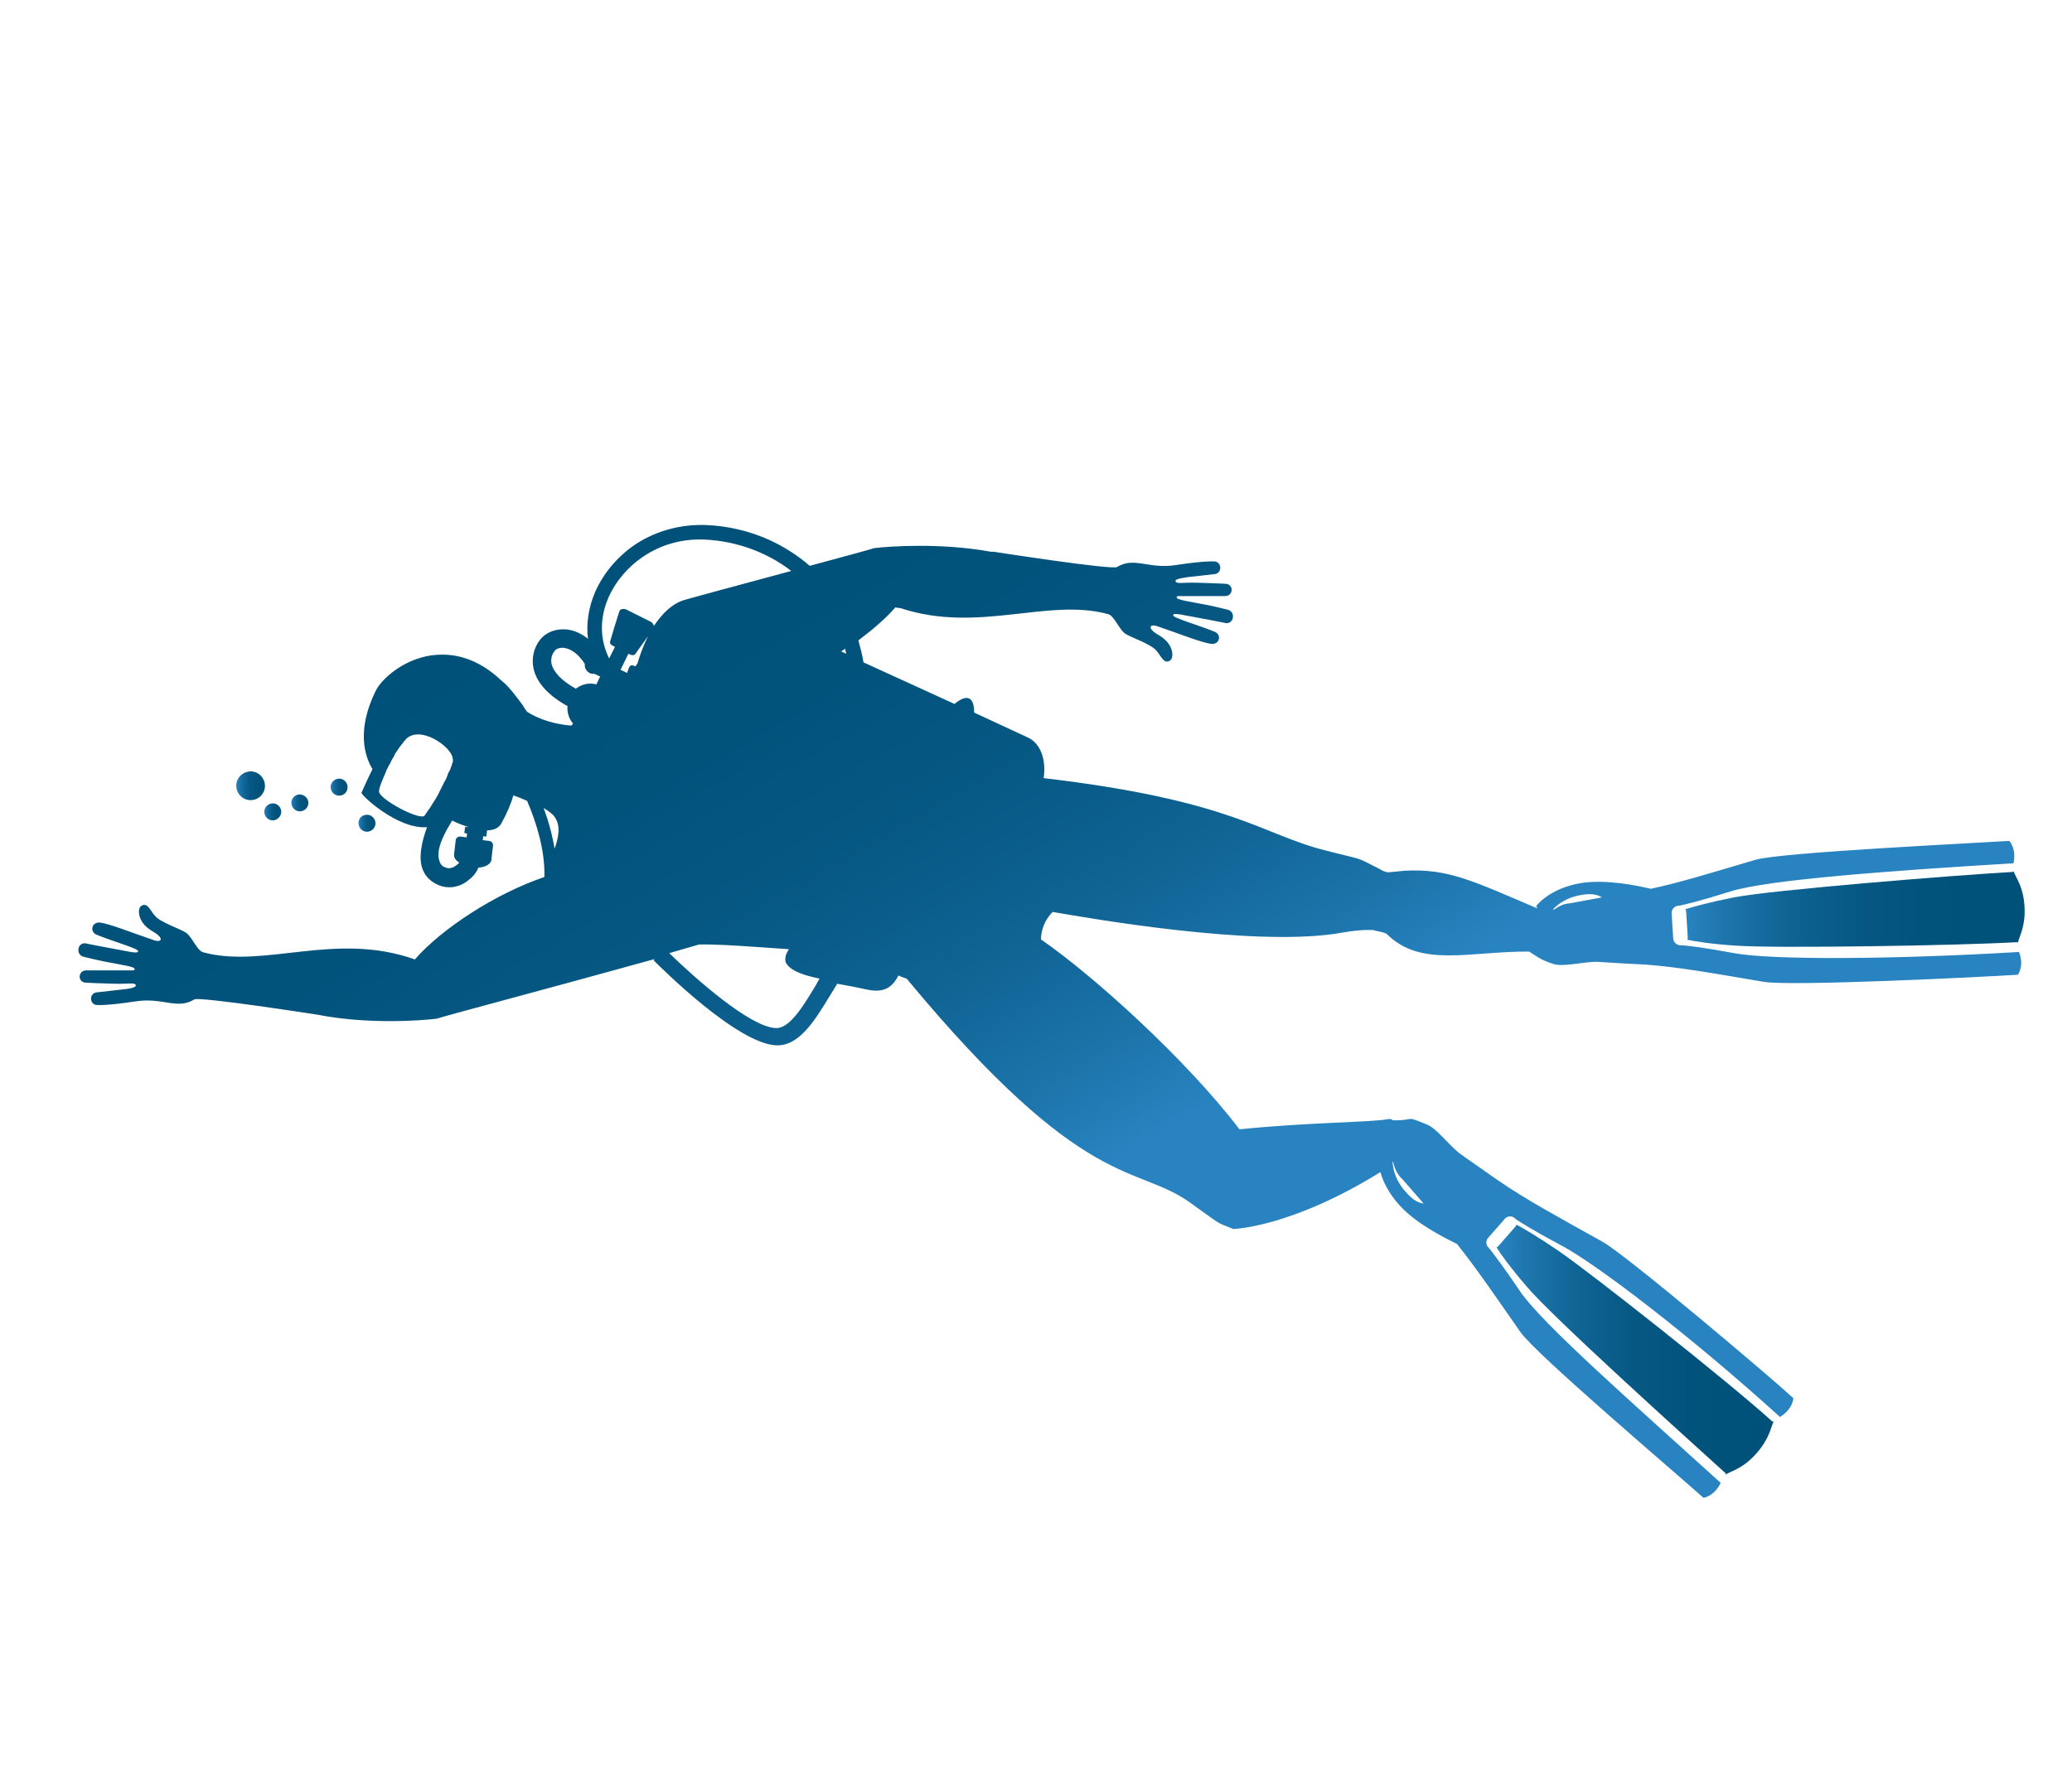 <?xml version="1.0" encoding="utf-8"?>
<!-- Generator: Adobe Illustrator 24.3.0, SVG Export Plug-In . SVG Version: 6.00 Build 0)  -->
<svg version="1.1" id="Layer_1" xmlns="http://www.w3.org/2000/svg" xmlns:xlink="http://www.w3.org/1999/xlink" x="0px" y="0px"
	 viewBox="0 0 527.9 452" style="enable-background:new 0 0 527.9 452;" xml:space="preserve">
<style type="text/css">
	.st0{fill-rule:evenodd;clip-rule:evenodd;fill:#1E599F;}
	.st1{opacity:0.56;fill-rule:evenodd;clip-rule:evenodd;fill:#3EAFD6;}
	.st2{fill-rule:evenodd;clip-rule:evenodd;fill:#3888E8;}
	.st3{fill:#F2C91C;}
	.st4{opacity:0.7;fill:#CEA809;enable-background:new    ;}
	.st5{fill:#FFDD50;}
	.st6{fill:#FFFFFF;}
	.st7{opacity:0.1;fill:url(#SVGID_1_);enable-background:new    ;}
	.st8{opacity:0.1;fill:url(#SVGID_2_);enable-background:new    ;}
	.st9{fill:#DBDBD9;}
	.st10{opacity:0.1;fill:url(#SVGID_3_);enable-background:new    ;}
	.st11{opacity:0.7;fill:#999999;enable-background:new    ;}
	.st12{fill:#E72D00;}
	.st13{fill:#333333;}
	.st14{fill:#CCCCCC;}
	.st15{fill:#999999;}
	.st16{fill:#FEFEFE;}
	.st17{fill:none;stroke:#000000;stroke-miterlimit:10;}
	.st18{clip-path:url(#SVGID_5_);}
	.st19{enable-background:new    ;}
	.st20{filter:url(#Adobe_OpacityMaskFilter);}
	.st21{clip-path:url(#SVGID_7_);}
	.st22{clip-path:url(#SVGID_9_);}
	.st23{clip-path:url(#SVGID_7_);mask:url(#Layer_1_copy_2_);}
	.st24{fill-rule:evenodd;clip-rule:evenodd;fill:#3EAFD6;}
	.st25{fill-rule:evenodd;clip-rule:evenodd;fill:url(#SVGID_13_);}
	.st26{fill:#082647;}
	.st27{clip-path:url(#SVGID_14_);}
	.st28{fill:#D4ECFF;}
	.st29{fill:#1C88FF;}
	.st30{fill:#3E90DC;}
	.st31{fill:#2A7D9E;}
	.st32{fill:#196389;}
	.st33{fill:#80E67B;}
	.st34{fill:#0277BD;}
	.st35{fill:#E1F5FE;}
	.st36{fill:#014073;}
	.st37{fill:#F5FF88;}
	.st38{fill:#53AAE0;}
	.st39{fill:#2A7BB7;}
	.st40{fill:#85D1FF;}
	.st41{fill:url(#SVGID_15_);}
	.st42{fill:url(#SVGID_16_);}
	.st43{fill:url(#SVGID_17_);}
	.st44{fill:url(#SVGID_18_);}
	.st45{fill:url(#SVGID_19_);}
	.st46{fill:url(#SVGID_20_);}
	.st47{fill:url(#SVGID_21_);}
	.st48{fill:url(#SVGID_22_);}
	.st49{fill:url(#SVGID_23_);}
	.st50{fill:url(#SVGID_24_);}
	.st51{fill:url(#SVGID_25_);}
	.st52{fill:url(#SVGID_26_);}
	.st53{fill:url(#SVGID_27_);}
	.st54{fill:url(#SVGID_28_);}
	.st55{fill:url(#SVGID_29_);}
	.st56{fill:#0A315C;}
	.st57{fill:#45B5FF;}
	.st58{opacity:0.1;fill:url(#SVGID_30_);enable-background:new    ;}
	.st59{opacity:0.1;fill:url(#SVGID_31_);enable-background:new    ;}
	.st60{opacity:0.1;fill:url(#SVGID_32_);enable-background:new    ;}
	.st61{fill:url(#SVGID_33_);}
	.st62{fill:url(#SVGID_34_);}
	.st63{fill:url(#SVGID_35_);}
	.st64{fill:url(#SVGID_36_);}
	.st65{fill:url(#SVGID_37_);}
	.st66{fill:url(#SVGID_38_);}
	.st67{opacity:0.5;}
	.st68{fill:#E8C42A;}
	.st69{opacity:0.46;}
	.st70{fill:url(#XMLID_20_);}
	.st71{fill:url(#XMLID_21_);}
	.st72{fill:url(#XMLID_22_);}
	.st73{fill:url(#XMLID_23_);}
	.st74{fill:url(#XMLID_24_);}
	.st75{fill:url(#XMLID_25_);}
	.st76{fill:url(#XMLID_26_);}
	.st77{fill:url(#XMLID_27_);}
	.st78{fill:url(#XMLID_28_);}
	.st79{fill:url(#XMLID_29_);}
	.st80{fill:url(#SVGID_39_);}
	.st81{fill:url(#SVGID_40_);}
	.st82{fill:url(#SVGID_41_);}
	.st83{fill:url(#SVGID_42_);}
	.st84{fill:url(#SVGID_43_);}
	.st85{fill:url(#SVGID_44_);}
	.st86{fill:url(#SVGID_45_);}
</style>
<g>
	<linearGradient id="SVGID_1_" gradientUnits="userSpaceOnUse" x1="352.426" y1="381.504" x2="196.667" y2="111.722">
		<stop  offset="0.349" style="stop-color:#2883C0"/>
		<stop  offset="0.431" style="stop-color:#1C74AA"/>
		<stop  offset="0.541" style="stop-color:#0F6494"/>
		<stop  offset="0.662" style="stop-color:#075985"/>
		<stop  offset="0.801" style="stop-color:#02537C"/>
		<stop  offset="1" style="stop-color:#005179"/>
	</linearGradient>
	<path style="fill:url(#SVGID_1_);" d="M299.6,144c-7,1.1-10.6-2.2-15,0.5c-1.3,0.8-31.5-3.9-31.5-3.9c-0.2,0-0.5,0-0.7,0
		c-12.5-2.3-25.9-1.4-29.8-0.9c-0.3,0.2-7.5,2.1-16.3,4.5c-3.1-2.7-6.6-4.9-10.3-6.6c-5.1-2.3-10.6-3.6-16.3-3.8
		c-6.2-0.2-12.2,1.4-17.3,4.6c-4.7,3-8.5,7.4-10.7,12.3c-1.7,3.9-2.4,8.1-1.9,12.1c-2.2-1.8-4.3-2.3-5.6-2.4c-2.6-0.2-5,0.7-6.5,2.5
		c-1.7,2.1-2.3,4.8-1.8,7.3c0.7,3.6,3.6,6.9,8.6,9.7l0.1-0.2c-0.2,1.7,0.3,3.4,1.4,4.7c-0.1,0.2-0.3,0.3-0.4,0.5
		c0,0-6.1-0.2-11.3-3.5c-0.3-0.4-0.6-0.8-0.9-1.3c0-0.1-0.1-0.1-0.1-0.2c-0.2-0.3-0.5-0.7-0.8-1.1c-0.4-0.6-0.9-1.1-1.3-1.7
		c-1.1-1.4-2.2-2.7-3.6-3.8c-6.1-5.7-12.2-7-17.5-6.3c0,0,0,0-0.1,0c-7.2,1-12.8,6-14.3,9.1c-4.9,10-2.8,16.6-0.8,19.9
		c-1.4,2.8-2.6,5.6-2.8,6c-0.2,0.6,9.2,9.4,16.7,8.8c-1.3,3.5-2.3,7.8-1.1,10.8c0.8,2.1,2.6,3.6,5,4.3c2.3,0.6,4.9,0,6.9-1.8
		c0.2-0.1,0.3-0.3,0.5-0.4c0.8-0.8,1.4-1.6,1.8-2.6c1.8-0.1,3.1-0.9,3.3-1.9c0,0,0-0.1,0-0.1c0,0,0-0.1,0-0.1l0.4-3.4
		c0.1-0.7-0.4-1.3-1.1-1.3l-1.5-0.2l0.1-1l0.8,0.1l0.2-1.6c1.6,0,2.9-0.5,3.6-1.7c1.5-2.7,2.5-5.1,3.1-7.2c0.9,0.3,2.2,0.8,3.5,1.4
		c2.4,5.6,4.6,12.7,4.4,19.4c-12.4,4.2-26.1,13.1-33,21c-20.3-7.2-38.3,2.4-53.9-1.8c-1.6-0.4-2.8-3.9-4.4-5c-1.4-1-6.6-2.6-8-4.4
		c-0.7-0.8-1.2-1.9-2-2.5c-0.7-0.5-1.7,0-1.9,0.8c-0.3,1-0.1,3.7,3.3,5.7c3.2,1.8,2.4,3,0.4,2.3c-5.6-1.9-11.5-4.3-13.9-4.5
		c0,0-0.1,0-0.1,0c-0.7,0-1.4,0.4-1.6,1.1c-0.3,0.8,0.2,1.7,1,2c4.4,1.8,10.6,3.5,10.6,4.2c0,0.4-0.6,0.4-1.9,0.2l-7.5-1.4
		c0,0,0,0,0,0c-0.8-0.2-3.3-0.6-4-0.8l0,0l0,0c0,0-0.1,0-0.1,0c0,0,0,0,0,0c-0.8-0.1-1.6,0.5-1.7,1.4c-0.2,0.9,0.4,1.8,1.2,2
		c0.8,0.2,4.1,1,5.2,1.2c5,1,8,1.3,7.9,2c0,0.2-0.2,0.3-0.4,0.3l-9.7,0c-0.3,0-0.6,0-0.9,0l-1.4,0c-0.9,0-1.6,0.7-1.6,1.6
		c0,0.8,0.6,1.4,1.3,1.5c0,0,0,0,0,0c0,0,0.7,0.1,7.6,0.3c3.7,0.1,5.2-0.4,5.4,0.4c0.1,0.6-1.9,0.9-2.9,1l-7.1,0.8
		c-0.9,0.1-1.5,0.9-1.4,1.8c0.1,0.7,0.6,1.3,1.3,1.4c0,0,0,0,0,0c0,0,2.2,0.3,10-0.9c7-1.1,10.6,2.2,15-0.5
		c1.3-0.8,31.5,3.9,31.5,3.9c0,0,0,0,0,0c12.6,2.5,26.4,1.5,30.3,1c0.5-0.3,32.2-8.7,55.5-15.2l-0.3,0.3
		c2.2,2.2,21.4,21.3,31.3,21.7c5.9,0.2,9.9-6.5,13.8-12.9c0.6-1,1.2-1.9,1.7-2.8c2.4,0.4,4.9,0.9,7.7,1.5c4.2,0.9,6.4-0.6,7.9-3.6
		c0.7,0.3,1.4,0.6,2.1,0.8c45.6,55,58.2,47,72.4,57.2c1.8,1.3,3.7,2.7,5.7,4.1c1.9,1.4,3,1.6,5.1,2.5c0,0,14.6-0.3,37.5-14.5
		c0.6,2.2,2,5.3,4.9,8.5c4.2,4.6,11.1,8.1,14.6,9.8c4.8,6,9.5,12.9,16.2,22.5c4,5.7,39.7,36,46.6,42.2c0,0,2.7-0.3,4.4-3.8
		c-23.4-21.2-45.6-40.7-51.1-48.8c-4.6-6.8-6.9-9.7-7.8-10.9c-0.1-0.1-0.2-0.1-0.2-0.2c-0.8-0.7-0.8-1.9-0.1-2.6l2.1-2.4l2.1-2.4
		c0.7-0.8,1.9-0.8,2.6-0.1c0.1,0.1,0.1,0.1,0.2,0.2c1.2,0.8,4.3,2.8,11.6,6.7c8.7,4.6,32.3,22.5,55.7,43.7c3.4-2.1,3.4-4.8,3.4-4.8
		c-6.9-6.3-42.6-36.5-48.7-39.9c-11.5-6.4-19.4-10.7-26.4-15.5c-1.5-1-4.8-3.4-8-5.6l0,0l0,0c-0.7-0.5-1.4-1-2.1-1.5
		c-2.9-2.4-5.8-6.3-8.1-7.2c-6.1-2.5-2.6-1-8.7-1.1c-0.4-0.3-0.8-0.4-1.3-0.3c-3.5,0.8-20.4,0.8-37.8,2.6
		c-13.4-17.6-37.2-39.2-50.6-48.4c0.1-2.4,0.9-4.9,3-7c9.8,1.7,50,8.7,71.7,5.6c2.1-0.3,5.9-1.1,9.2-1c0.2,0,0.4,0,0.7,0
		c0.3,0.1,0.7,0.2,1.2,0.3l0,0c1,0.2,2.1,0.5,2.3,0.7c8.7,8.7,21.1,4.4,36.3,4.5c1.5,0.9,2.7,2.1,6.3,3.2c2.4,0.7,7-0.5,10.8-0.6
		c4.4,0.3,10.1,0.6,12.3,0.7c8.5,0.6,17.3,2.2,30.3,4.4c6.9,1.2,55.5-1.2,64.8-1.8c0,0,1.7-2.1,0.3-5.8c-31.5,1.9-63,2.1-72.6,0.3
		c-8.1-1.5-11.8-1.9-13.2-2c-0.1,0-0.2,0-0.3,0c-1,0.1-1.9-0.7-2-1.7l-0.2-3.2l-0.2-3.2c-0.1-1,0.7-1.9,1.7-2c0.1,0,0.2,0,0.3,0
		c1.4-0.3,5-1.1,12.9-3.6c9.4-3,40.7-5.3,72.2-7.2c0.8-3.9-1.1-5.7-1.1-5.7c-9.3,0.6-57.9,2.9-64.6,4.8c-11.2,3.3-19.2,5.8-26.7,7.4
		c-3.8-0.9-11.4-2.4-17.5-1.5c-8.4,1.3-11.7,5.9-11.7,5.9l0.3,0.6c-16.5-7-22.7-10.2-33.8-9.6c-1.1,0.1-2.9,0.3-4.2,0.4
		c-0.7,0-1.5-0.4-2.3-0.9c-2.1-1-4.3-2.4-6.6-2.9c-2.3-0.6-4.6-1.1-6.8-1.7c-16.4-4-23.5-12.8-72.1-18.5c0.7-4.7-0.8-8.8-3.9-10.3
		l-13.8-6.4c0-1.9-0.4-3.2-1.3-3.6c-0.9-0.4-2.2,0.1-3.7,1.4l-23.2-10.6c-0.3-1.9-0.8-3.7-1.3-5.6c3.7-2.8,7-5.6,9.4-8.4
		c0.4,0.1,0.9,0.1,1.4,0.2c19.8,6.5,37.4-2.7,52.8,1.5c1.6,0.4,2.8,3.9,4.4,5c1.5,1,6.6,2.6,8,4.4c0.7,0.8,1.2,1.9,2,2.5
		c0.7,0.5,1.7,0,1.9-0.8c0.3-1,0.1-3.7-3.3-5.7c-3.2-1.8-2.4-3-0.4-2.3c5.6,1.9,11.5,4.3,13.9,4.5c0,0,0.1,0,0.1,0
		c0.7,0,1.4-0.4,1.6-1.1c0.3-0.8-0.2-1.7-1-2c-4.4-1.8-10.6-3.5-10.6-4.2c0-0.4,0.6-0.4,1.9-0.2l7.5,1.4c0.8,0.2,3.3,0.6,4,0.8l0,0
		l0,0c0,0,0.1,0,0.1,0c0,0,0,0,0,0c0.8,0.1,1.6-0.5,1.7-1.4c0.2-0.9-0.4-1.8-1.2-2c-0.8-0.2-4.1-1-5.2-1.2c-5-1-8-1.3-7.9-2
		c0-0.2,0.2-0.3,0.4-0.3l9.7,0c0.3,0,0.6,0,0.9,0l1.4,0c0.9,0,1.6-0.7,1.6-1.6c0-0.8-0.6-1.4-1.3-1.5c0,0,0,0,0,0
		c0,0-0.7-0.1-7.6-0.3c-3.7-0.1-5.2,0.4-5.4-0.4c-0.1-0.6,1.9-0.8,2.9-1l7.1-0.8c0.9-0.1,1.5-0.9,1.4-1.8c-0.1-0.7-0.6-1.3-1.3-1.4
		c0,0,0,0,0,0C309.7,143.1,307.4,142.8,299.6,144z M200.6,245.9c1.5,1.8,4.5,2.7,8.2,3.5c-0.3,0.5-0.6,1-0.9,1.6
		c-3.3,5.5-6.7,11.1-10.2,11c-6.6-0.2-20.7-12.8-27.2-19.1c2.7-0.8,5.3-1.5,7.6-2.2c5.7-0.1,14.1,0.6,22.9,1.2
		C200,243.4,199.7,244.9,200.6,245.9z M354.8,296.1c0,0,0.1-0.1,0.1-0.1c0.4,1.6,1,3.3,2.4,4.5c0,0,2.6,3,5.4,6.2
		c-1.2-0.1-2.7-0.8-4.5-2.9C355.7,301.1,354.9,298.2,354.8,296.1z M141.1,207.9c2,2.5,1.1,5.8,0.2,8.4c-0.6-3.6-1.6-7.2-2.8-10.4
		C139.6,206.6,140.6,207.3,141.1,207.9z M119.2,210.7l0,0.1l-0.7-0.1l-0.2,1.6l0.7,0.1l-0.1,1l-1.5-0.2c-0.7-0.1-1.3,0.4-1.3,1
		l-0.4,3.4c0,0,0,0.1,0,0.1c0,0,0,0.1,0,0.1c-0.1,0.7,0.4,1.5,1.3,2c-0.2,0.3-0.4,0.5-0.6,0.6c-0.8,0.7-1.8,1-2.5,0.8
		c-1.2-0.3-1.6-0.9-1.8-1.4c-0.8-1.9-0.7-4.5,3.1-10.7C116.5,209.8,117.9,210.3,119.2,210.7z M115.3,193c0,0.2,0.1,0.4,0.1,0.6
		c0,0.1,0,0.1,0,0.2c0,0.2,0,0.3-0.1,0.5c0,0.1,0,0.2-0.1,0.3c-0.1,0.2-0.1,0.5-0.2,0.7c0,0.1,0,0.1-0.1,0.2c-0.1,0.3-0.2,0.7-0.4,1
		c0,0,0,0.1-0.1,0.1c-0.1,0.3-0.3,0.6-0.4,1c0,0.1-0.1,0.2-0.1,0.3c-0.1,0.3-0.3,0.6-0.4,0.9c-0.1,0.1-0.1,0.2-0.2,0.3
		c-0.2,0.3-0.3,0.7-0.5,1c0,0.1-0.1,0.1-0.1,0.2c-0.2,0.4-0.4,0.8-0.6,1.2c-0.1,0.1-0.1,0.2-0.2,0.4c-0.1,0.3-0.3,0.5-0.4,0.8
		c-0.1,0.2-0.2,0.3-0.3,0.5c-0.1,0.2-0.2,0.4-0.3,0.5c-0.1,0.2-0.2,0.4-0.3,0.5c-0.1,0.1-0.1,0.2-0.2,0.3c-0.5,0.8-0.9,1.5-1.3,2
		c-0.6,0.9-1,1.5-1.1,1.5c-1.9,0.7-10.8-4.1-11.4-6.1c-0.2-0.5,0.4-2.2,1.3-4.2c0.2-0.4,0.3-0.8,0.5-1.2c0-0.1,0.1-0.2,0.1-0.3
		c0.2-0.3,0.3-0.6,0.5-1c0.1-0.1,0.1-0.2,0.2-0.3c0.2-0.3,0.4-0.7,0.5-1c0-0.1,0.1-0.2,0.1-0.2c0.2-0.4,0.5-0.8,0.7-1.2
		c0,0,0,0,0-0.1c0.2-0.4,0.4-0.7,0.7-1.1c0.1-0.1,0.1-0.2,0.2-0.3c0.2-0.3,0.3-0.5,0.5-0.7c0.1-0.1,0.2-0.2,0.2-0.3
		c0.2-0.2,0.3-0.4,0.5-0.6c0.1-0.1,0.1-0.2,0.2-0.3c0.2-0.3,0.5-0.5,0.7-0.8C107,184.9,114.5,189.9,115.3,193z M402.7,228.1
		c2.8-0.5,4.4-0.1,5.4,0.6c-4.2,0.8-8.1,1.5-8.1,1.5c-1.5,0.1-2.8,0.7-3.9,1.5c-0.2,0-0.3,0.1-0.5,0.1
		C397,230.3,399.3,228.7,402.7,228.1z M150.2,171.5c0.4,0.2,0.8,0.3,1.2,0.2l1.5,0.7l-0.9,1.9l0,0l-0.1,0.1c-1.9-0.5-3.8,0-5.3,1.2
		l0.1-0.1c-3.6-2-5.7-4.2-6.2-6.4c-0.3-1.7,0.5-2.9,0.9-3.3c0.3-0.4,1.1-0.8,2.2-0.7c1.9,0.2,3.8,1.6,5.4,4.1
		C148.9,170.2,149.4,171.1,150.2,171.5z M162.4,169.1c-0.2,0.2-0.3,0.5-0.5,0.7c-0.5-0.2-0.9-0.3-1.2-0.2c-0.5,0.2-0.9,1.9-0.9,1.9
		l-1.7-0.8l2-4.1c0.2,0.1,0.3,0.2,0.5,0.2c0.5,0.3,1.1,0.2,1.4-0.3c1-1.5,2.1-2.9,3.1-4.4C163.9,164.6,163,167,162.4,169.1z
		 M215.6,166.6l-1.3-0.6c0.3-0.2,0.7-0.4,1-0.7C215.4,165.7,215.5,166.2,215.6,166.6z M201.6,145.5c-12.7,3.4-26.6,7.2-26.9,7.3
		c-3.4,0.9-6,3.6-8.1,6.7c-0.1-0.4-0.3-0.7-0.7-1c-2.4-1.2-4-2-6.4-3.2c-0.8-0.3-1.6,0-1.7,0.5c-0.8,2.5-1.6,5-2.3,7.5
		c-0.2,0.5-0.1,0.9,0.7,1.3c0.2,0.1,0.3,0.2,0.5,0.2l-1.5,3c-2.4-4.8-2.5-10.3-0.1-15.7c3.4-7.6,12.2-15.1,24.4-14.6
		C187.8,137.9,195.5,140.8,201.6,145.5z"/>
	<linearGradient id="SVGID_2_" gradientUnits="userSpaceOnUse" x1="60.129" y1="200.255" x2="67.497" y2="200.255">
		<stop  offset="0" style="stop-color:#2883C0"/>
		<stop  offset="0.127" style="stop-color:#1C74AA"/>
		<stop  offset="0.295" style="stop-color:#0F6494"/>
		<stop  offset="0.48" style="stop-color:#075985"/>
		<stop  offset="0.694" style="stop-color:#02537C"/>
		<stop  offset="1" style="stop-color:#005179"/>
	</linearGradient>
	<path style="fill:url(#SVGID_2_);" d="M67.4,199.4c-0.5-2-2.5-3.2-4.4-2.7c-2,0.5-3.2,2.5-2.7,4.4c0.5,2,2.5,3.2,4.4,2.7
		C66.6,203.4,67.9,201.4,67.4,199.4z"/>
	<linearGradient id="SVGID_3_" gradientUnits="userSpaceOnUse" x1="67.266" y1="206.863" x2="71.648" y2="206.863">
		<stop  offset="0" style="stop-color:#2883C0"/>
		<stop  offset="0.127" style="stop-color:#1C74AA"/>
		<stop  offset="0.295" style="stop-color:#0F6494"/>
		<stop  offset="0.48" style="stop-color:#075985"/>
		<stop  offset="0.694" style="stop-color:#02537C"/>
		<stop  offset="1" style="stop-color:#005179"/>
	</linearGradient>
	<path style="fill:url(#SVGID_3_);" d="M71.6,206.4c-0.3-1.2-1.5-1.9-2.6-1.6c-1.2,0.3-1.9,1.5-1.6,2.6c0.3,1.2,1.5,1.9,2.6,1.6
		S71.9,207.5,71.6,206.4z"/>
	<linearGradient id="SVGID_5_" gradientUnits="userSpaceOnUse" x1="74.198" y1="204.674" x2="78.579" y2="204.674">
		<stop  offset="0" style="stop-color:#2883C0"/>
		<stop  offset="0.127" style="stop-color:#1C74AA"/>
		<stop  offset="0.295" style="stop-color:#0F6494"/>
		<stop  offset="0.48" style="stop-color:#075985"/>
		<stop  offset="0.694" style="stop-color:#02537C"/>
		<stop  offset="1" style="stop-color:#005179"/>
	</linearGradient>
	<path style="fill:url(#SVGID_5_);" d="M75.9,202.5c-1.2,0.3-1.9,1.5-1.6,2.6c0.3,1.2,1.5,1.9,2.6,1.6c1.2-0.3,1.9-1.5,1.6-2.6
		C78.2,203,77.1,202.3,75.9,202.5z"/>
	<linearGradient id="SVGID_7_" gradientUnits="userSpaceOnUse" x1="91.334" y1="209.76" x2="95.715" y2="209.76">
		<stop  offset="0" style="stop-color:#2883C0"/>
		<stop  offset="0.127" style="stop-color:#1C74AA"/>
		<stop  offset="0.295" style="stop-color:#0F6494"/>
		<stop  offset="0.48" style="stop-color:#075985"/>
		<stop  offset="0.694" style="stop-color:#02537C"/>
		<stop  offset="1" style="stop-color:#005179"/>
	</linearGradient>
	<path style="fill:url(#SVGID_7_);" d="M91.4,210.3c0.3,1.2,1.5,1.9,2.6,1.6c1.2-0.3,1.9-1.5,1.6-2.6c-0.3-1.2-1.5-1.9-2.6-1.6
		C91.8,207.9,91.1,209.1,91.4,210.3z"/>
	<linearGradient id="SVGID_9_" gradientUnits="userSpaceOnUse" x1="84.152" y1="200.607" x2="88.533" y2="200.607">
		<stop  offset="0" style="stop-color:#2883C0"/>
		<stop  offset="0.127" style="stop-color:#1C74AA"/>
		<stop  offset="0.295" style="stop-color:#0F6494"/>
		<stop  offset="0.48" style="stop-color:#075985"/>
		<stop  offset="0.694" style="stop-color:#02537C"/>
		<stop  offset="1" style="stop-color:#005179"/>
	</linearGradient>
	<path style="fill:url(#SVGID_9_);" d="M88.5,200.1c-0.3-1.2-1.5-1.9-2.6-1.6c-1.2,0.3-1.9,1.5-1.6,2.6c0.3,1.2,1.5,1.9,2.6,1.6
		C88,202.5,88.8,201.3,88.5,200.1z"/>
	<linearGradient id="SVGID_12_" gradientUnits="userSpaceOnUse" x1="381.223" y1="343.928" x2="451.882" y2="343.928">
		<stop  offset="0" style="stop-color:#2883C0"/>
		<stop  offset="0.127" style="stop-color:#1C74AA"/>
		<stop  offset="0.295" style="stop-color:#0F6494"/>
		<stop  offset="0.48" style="stop-color:#075985"/>
		<stop  offset="0.694" style="stop-color:#02537C"/>
		<stop  offset="1" style="stop-color:#005179"/>
	</linearGradient>
	<path style="fill:url(#SVGID_12_);" d="M397.1,318.8c-5.4-3.7-8.9-5.7-10.7-6.7c-0.1,0.2-0.2,0.4-0.4,0.6l-2.1,2.4l-2.1,2.4
		c-0.2,0.2-0.3,0.3-0.5,0.4c1.1,1.8,3.4,5,7.7,10c6.4,7.6,39.1,37.1,50.7,47.6l-0.1,0.3c1.6-1,4.4-1.5,7.8-5.3
		c3.4-3.8,3.7-6.6,4.5-8.3l-0.3,0.1C440,351.8,405.3,324.4,397.1,318.8z"/>
	<linearGradient id="SVGID_13_" gradientUnits="userSpaceOnUse" x1="429.448" y1="231.545" x2="515.862" y2="231.545">
		<stop  offset="0" style="stop-color:#2883C0"/>
		<stop  offset="0.127" style="stop-color:#1C74AA"/>
		<stop  offset="0.295" style="stop-color:#0F6494"/>
		<stop  offset="0.48" style="stop-color:#075985"/>
		<stop  offset="0.694" style="stop-color:#02537C"/>
		<stop  offset="1" style="stop-color:#005179"/>
	</linearGradient>
	<path style="fill:url(#SVGID_13_);" d="M441.7,228.7c-6.5,1.3-10.3,2.4-12.3,3c0.1,0.2,0.2,0.4,0.2,0.7l0.2,3.2l0.2,3.2
		c0,0.2,0,0.5-0.1,0.7c2.1,0.4,6,1.1,12.6,1.5c9.9,0.7,55.9,0,71.5-0.9l0.1,0.2c0.4-1.8,2-4.2,1.7-9.3c-0.3-5.1-2.2-7.3-2.8-9
		l-0.1,0.2C497.3,223.1,451.5,226.8,441.7,228.7z"/>
</g>
</svg>

